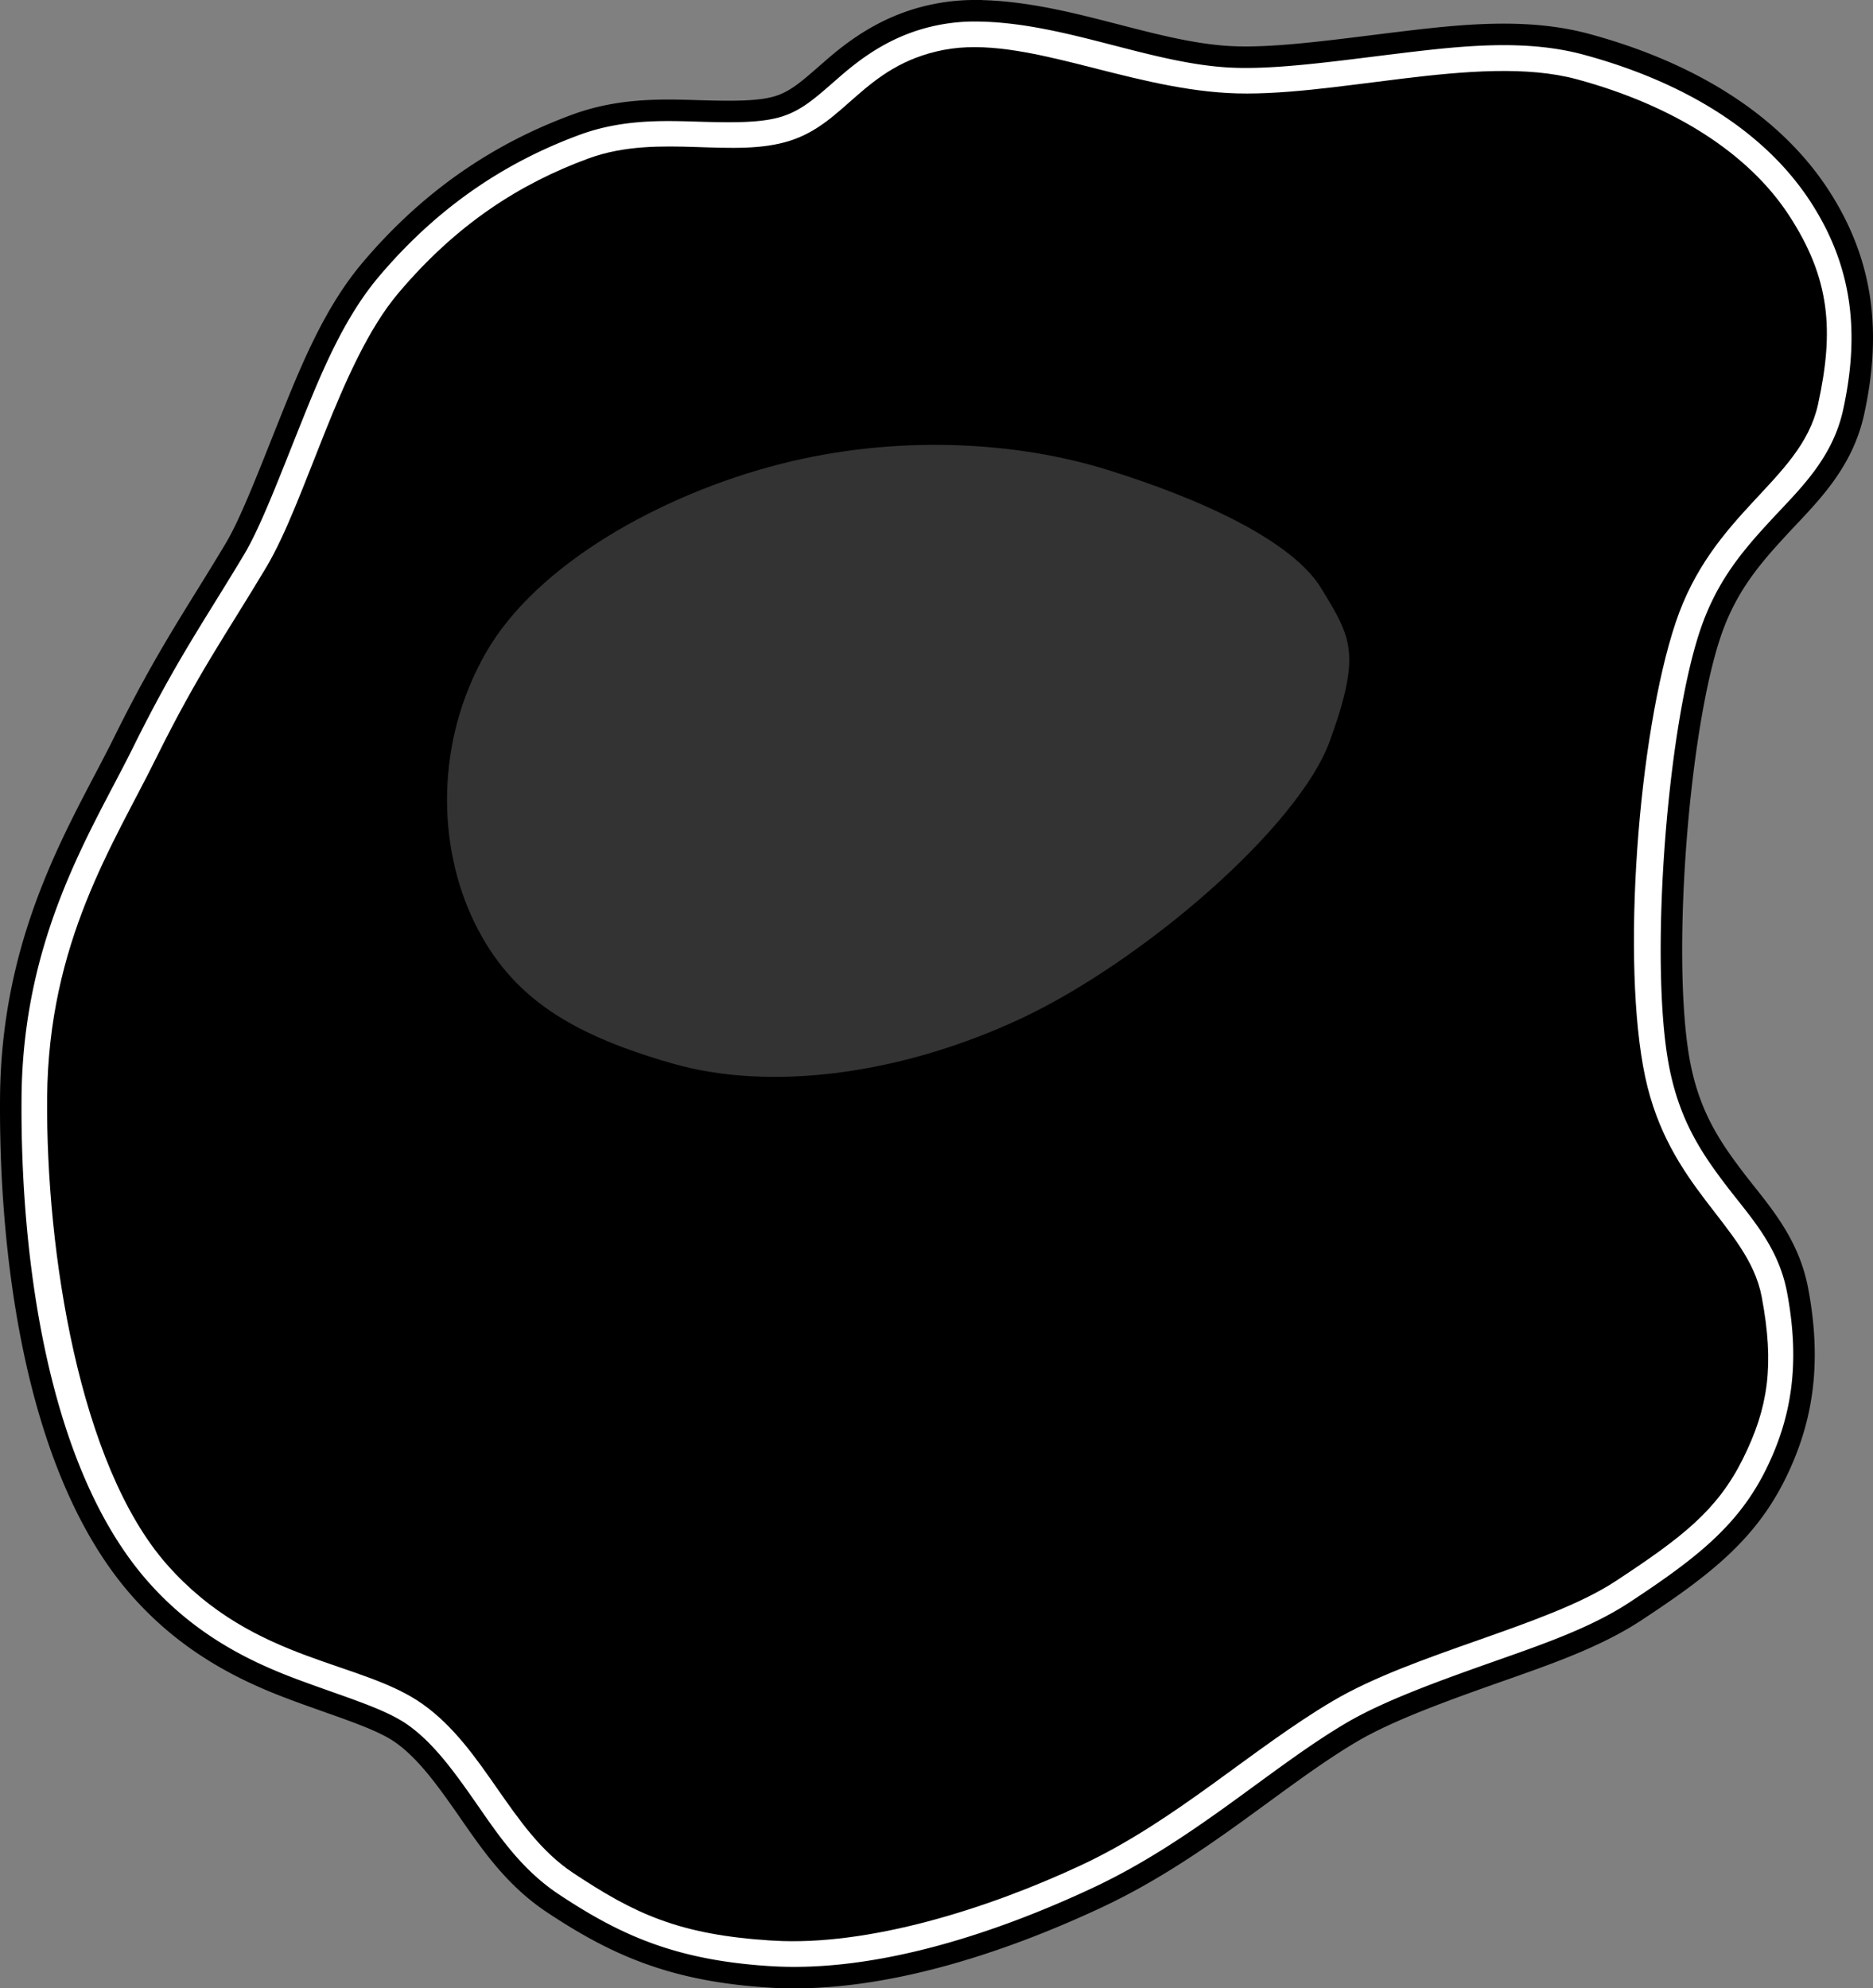 <svg xmlns="http://www.w3.org/2000/svg" xmlns:dc="http://dublincore.org/documents/dcmi-terms/" height="184.938" width="174.24"><rect width="100%" height="100%" fill="#808080" stroke="none"/><g stroke="#000" stroke-width="2"><path d="M90.691 1a18.414 18.414 0 0 0-3.562.344c-4.482.87-7.56 3.209-9.656 5.031-2.097 1.822-3.27 2.942-5 3.5-1.75.564-4.368.538-7.625.438-3.258-.1-7.166-.22-11.25 1.28-6.846 2.516-13.358 6.67-19.125 13.5-3.322 3.935-5.423 8.982-7.375 13.845-1.953 4.863-3.736 9.593-5.25 12.125-3.736 6.243-6.317 9.83-10.375 18.03-3.754 7.588-10.347 17.565-10.47 33-.117 14.907 2.396 34.759 12 45.657 4.562 5.175 9.822 7.708 14.282 9.375 4.46 1.667 8.084 2.695 10.125 4.156 2.22 1.59 4.033 4.086 6.063 7 2.03 2.915 4.257 6.29 7.968 8.75 5.779 3.83 11.11 6.297 20.282 6.844 9.964.594 21.165-3.085 30.28-7.344 9.533-4.453 16.652-11.232 23.72-15.406 3.259-1.924 8.08-3.698 12.906-5.406 4.826-1.708 9.637-3.304 13.5-5.844 6.285-4.132 10.338-7.3 13.031-12.719 2.55-5.131 3.333-10.424 2.063-17.156-.867-4.591-3.676-7.495-5.844-10.344-2.168-2.848-4.062-5.648-5.031-10.187-1.962-9.188-.361-31.213 2.75-40.5 1.49-4.448 3.829-7.15 6.437-9.969 2.609-2.819 5.84-5.805 6.906-10.687 1.584-7.248.954-13.723-3.156-20.063-4.389-6.77-12.08-11.52-21.687-14.125-5.613-1.522-11.646-.867-17.5-.156-5.855.71-11.572 1.545-15.72 1.312-7.438-.417-15.404-4.257-23.687-4.28z" fill="#fff"/><path d="M71.98 179.5c-8.602-.512-12.555-2.45-18.121-6.14-5.566-3.688-7.903-11.34-13.909-15.64-6.006-4.301-15.768-3.9-23.668-12.863-7.9-8.964-11.011-28.495-10.898-42.73.112-14.235 6.043-23.103 9.998-31.097 3.955-7.993 6.416-11.357 10.23-17.729 3.812-6.372 6.897-19.1 12.2-25.382 5.305-6.282 11.017-9.942 17.27-12.24 6.253-2.296 13.137.16 18.73-1.643 5.594-1.803 7.127-7.046 14.152-8.41 7.024-1.365 16.379 3.472 26.166 4.022 9.788.55 23.45-3.71 32.318-1.304 8.867 2.405 15.58 6.74 19.182 12.295 3.6 5.555 3.982 10.062 2.521 16.75-1.461 6.689-9.67 9.604-13.217 20.195-3.548 10.591-5.162 32.026-2.865 42.786 2.297 10.76 9.672 14.27 10.835 20.437 1.164 6.166.6 9.88-1.658 14.424-2.258 4.544-5.325 6.936-11.51 11.003-6.186 4.067-18.566 6.571-26.241 11.104-7.676 4.532-14.644 11.174-23.336 15.234-8.692 4.061-19.577 7.442-28.179 6.929z"/><path d="M124.648 69.263c-3.084 8.48-17.948 21.081-29.218 26.364-11.269 5.283-23.686 6.97-33.15 4.25-9.464-2.717-15.442-6.24-19.051-13.657-3.61-7.418-3.788-17.471 1.12-26.032 4.908-8.56 16.784-15.112 27.862-17.965 11.077-2.853 22.411-2.178 31.044.5 8.632 2.679 17.559 6.644 20.5 11.459 2.942 4.815 3.977 6.6.893 15.08z" fill="#333"/></g></svg>